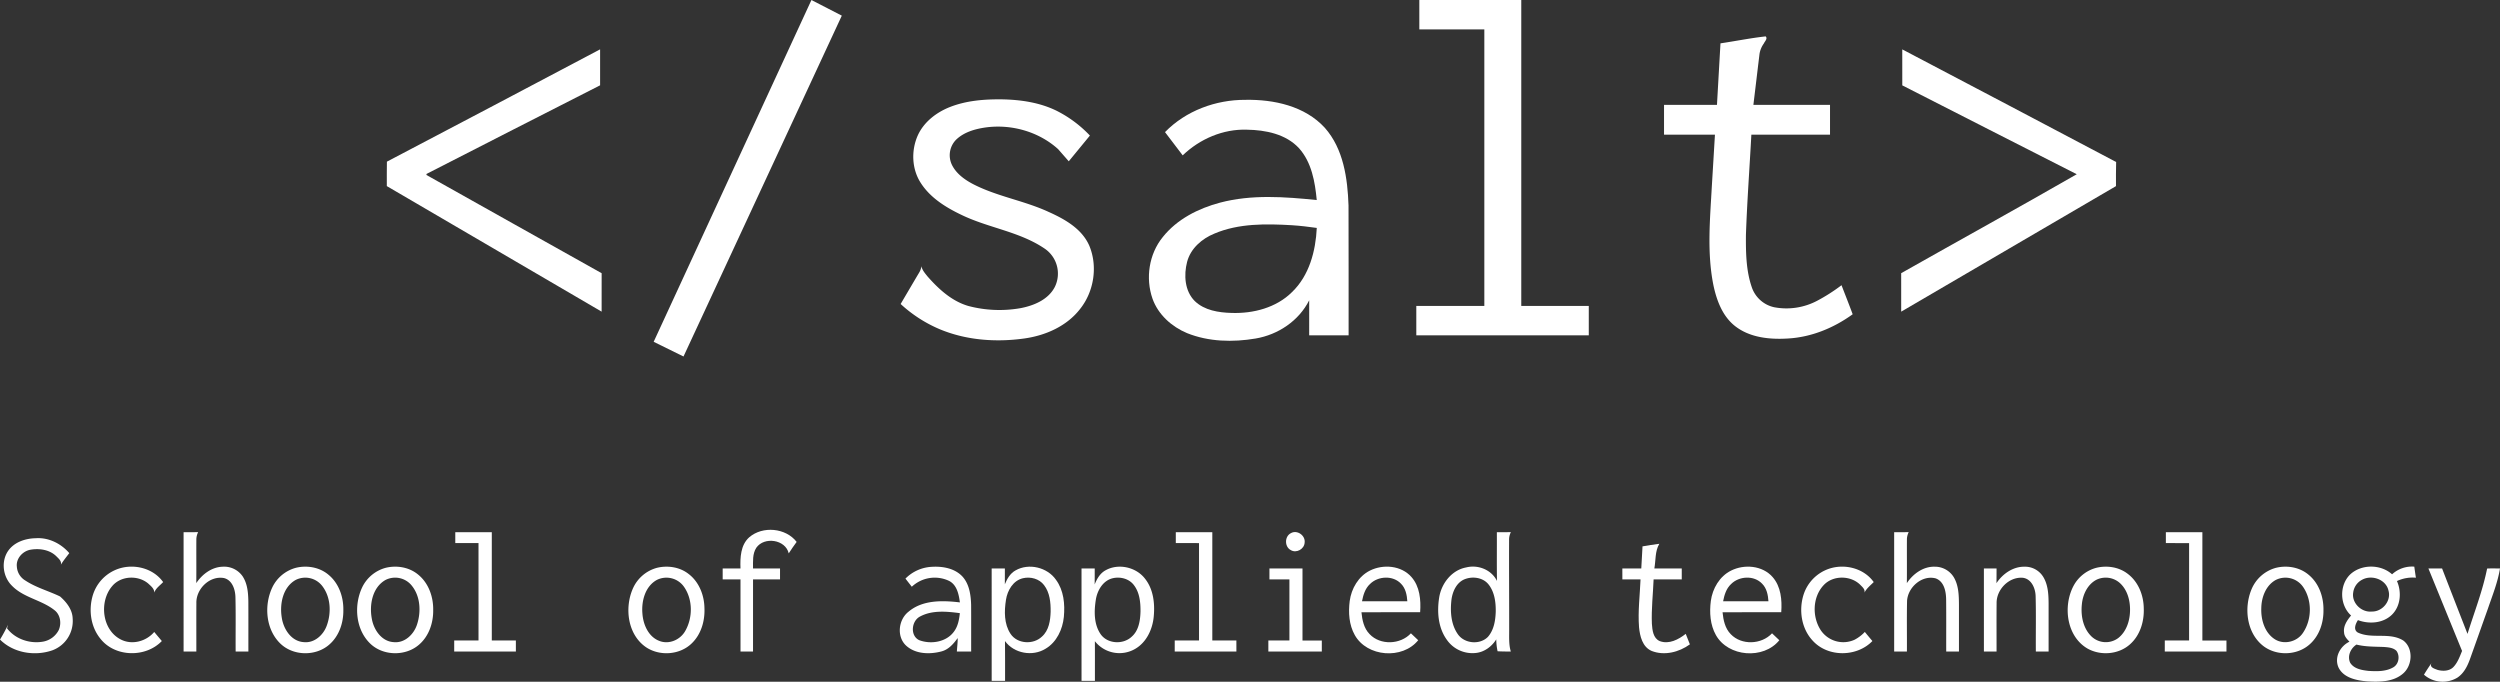 <svg xmlns="http://www.w3.org/2000/svg" viewBox="0 0 1446.88 394.555"><rect x="0" y="0" width="1446.88" height="394.555" fill="#333333" stroke="none"/><defs><style>.a{fill:#fff;}</style></defs><title>Salt-logo-big</title><path class="a" d="M821.44,0h59V177.06h39.07q-.015,8.5,0,17H819.69v-17h39.37V17H821.44Z"/><path class="a" d="M469.62.01c5.88,2.98,11.71,6.06,17.58,9.05q-45.795,98.64-91.62,197.26c-5.75-2.85-11.52-5.66-17.27-8.5Q423.955,98.91,469.62.01Z"/><path class="a" d="M995.73,25.09c8.72-1.29,17.39-3.06,26.16-4.03,1.28,1.35-.52,2.86-1.05,4.1a14.022,14.022,0,0,0-2.5,5.94c-1.2,9.86-2.36,19.72-3.56,29.59q22.17,0,44.35,0V77.94H1013.6c-1.03,19.36-2.47,38.69-3.14,58.07-.06,10.08.05,20.45,3.35,30.1a17.658,17.658,0,0,0,13.02,11.71,38.071,38.071,0,0,0,25.04-3.85,102.938,102.938,0,0,0,13.91-8.91c2.15,5.61,4.38,11.18,6.46,16.82-10.95,7.93-23.93,13.28-37.51,14.03-10.53.65-22.04-.48-30.61-7.23-7.28-5.75-10.64-14.9-12.49-23.69-3.76-18.77-1.95-38.02-.91-56.97q.915-15.03,1.81-30.08-14.745,0-29.47,0c0-5.75-.01-11.5.01-17.26q15.315.015,30.63.01Q994.72,42.885,995.73,25.09Z"/><path class="a" d="M223.92,93.56q61.755-32.385,123.39-65,.015,10.41,0,20.82c-33.46,17.09-66.99,34.08-100.41,51.26-.04.15-.1.46-.14.61,33.77,19.03,67.65,37.88,101.44,56.87-.02,7.42,0,14.83-.01,22.25q-62.16-36.315-124.32-72.66C223.89,103,223.82,98.28,223.92,93.56Z"/><path class="a" d="M1100.94,28.58c41.26,21.73,82.58,43.33,123.78,65.18-.18,4.65-.06,9.31-.09,13.96q-62.175,36.315-124.31,72.65c-.02-7.42,0-14.84-.01-22.27,33.84-19.13,67.91-37.9,101.61-57.26-33.7-17.06-67.3-34.32-100.97-51.43C1100.92,42.47,1100.93,35.53,1100.94,28.58Z"/><path class="a" d="M612.39,86.32c-11.22-10.16-27.14-14.63-42.07-12.54-6.07.88-12.39,2.69-16.93,7.03a12.8,12.8,0,0,0-2.38,14.76c2.51,4.98,7.24,8.38,12.06,10.93,13.86,7.2,29.57,9.56,43.71,16.09,9.4,4.21,19.38,9.75,23.68,19.67,4.92,11.84,2.72,26.29-5.19,36.34-7.75,10.16-20.16,15.6-32.57,17.31-16.45,2.29-33.7,1.01-49.1-5.49a78.189,78.189,0,0,1-22.35-14.48c3.62-6.15,7.23-12.32,10.88-18.46a9.255,9.255,0,0,0,1.15-3.42h0c.4,2.25,2.16,4.21,3.51,5.91,6.46,7.34,14.09,14.37,23.71,17.13a70.487,70.487,0,0,0,30.11,1.25c7.76-1.47,16.19-4.96,19.93-12.41a17.469,17.469,0,0,0-5.82-21.97c-14.51-9.93-32.52-12-48.15-19.55-9.09-4.33-18.17-9.91-23.7-18.58-5.23-8.08-5.57-18.78-1.7-27.47,3.53-7.78,10.74-13.31,18.54-16.4,9.48-3.74,19.82-4.57,29.93-4.47,11.17.18,22.6,1.85,32.64,7a69.51,69.51,0,0,1,18.5,13.96L618.55,93.35"/><path class="a" d="M674.25,76.46c12.06-12.38,29.37-18.75,46.52-18.68,16.46-.3,34.42,3.56,45.96,16.17,10.82,12.2,13.19,29.28,13.73,44.99.11,25.04.01,50.08.05,75.12H757.69c0-6.76-.02-13.51.01-20.27-5.97,11.89-17.98,19.92-30.96,22.12-13.18,2.25-27.25,1.92-39.77-3.13-8.86-3.71-16.68-10.71-19.95-19.91-4.14-11.83-2.06-25.81,5.89-35.6,8.24-10.4,20.61-16.65,33.23-20,18.24-4.82,37.38-3.38,55.93-1.49-.99-10.53-2.96-21.82-10.24-29.98-7.6-8.24-19.38-10.57-30.14-10.74-13.79-.49-27.34,5.36-37.2,14.86Q679.375,83.185,674.25,76.46Zm28.56,58.74c-7.21,2.93-13.74,8.6-15.77,16.35-1.97,7.61-1.42,16.84,4.42,22.67,5.61,5.43,13.82,6.68,21.31,6.89,12.56.42,25.86-3,34.98-12.06,9.98-9.56,13.69-23.73,14.34-37.14-4.75-.67-9.51-1.25-14.3-1.56C732.73,129.48,716.96,129.19,702.81,135.2Z"/><path class="a" d="M433.62,310.95c7.76-6.68,21.14-5.49,27.44,2.68-1.57,2.17-3.15,4.35-4.58,6.63-1.84-8.01-14.16-9.86-18.76-3.26-2.32,3.55-1.87,7.96-1.91,12h15.63v6.31c-5.21,0-10.42.01-15.62,0q-.015,20.88-.01,41.75h-7.24q-.015-20.88-.01-41.75H418.25V329h10.31C428.33,322.73,428.58,315.45,433.62,310.95Z"/><path class="a" d="M106.25,308c2.81,0,5.61.01,8.42-.02a9.937,9.937,0,0,0-1.03,3.95c-.06,8.51.05,17.03-.04,25.54,3.38-5.05,8.81-9.22,15.08-9.47a13.013,13.013,0,0,1,11.68,5.46c2.85,4.25,3.28,9.55,3.37,14.53.05,9.69.01,19.38.02,29.07h-7.37c-.08-10.49.14-20.98-.12-31.46-.11-4.41-1.83-9.88-6.66-11.05-8.28-1.49-16.19,6.33-15.95,14.51-.06,9.33,0,18.67-.02,28h-7.38Z"/><path class="a" d="M263.5,308h21.13v62.68c4.64,0,9.28.01,13.93,0q0,3.18.01,6.38h-35.7c0-2.13,0-4.25.01-6.38,4.68.01,9.37,0,14.06,0q0-28.17,0-56.36-6.72-.015-13.44-.01Z"/><path class="a" d="M680.5,308h21.13v62.69c4.64-.01,9.29,0,13.93-.01,0,2.13,0,4.25.01,6.38h-35.7c0-2.13,0-4.25.01-6.38,4.68.01,9.37,0,14.06,0q0-28.17,0-56.36-6.72-.015-13.44-.01C680.49,312.21,680.5,310.1,680.5,308Z"/><path class="a" d="M747.09,308.57c3.65-2.13,8.54,1.38,7.97,5.48-.19,3.71-4.73,6.28-7.96,4.35C743.36,316.51,743.38,310.47,747.09,308.57Z"/><path class="a" d="M866.31,308c2.7,0,5.4.01,8.11-.02a9.615,9.615,0,0,0-1.03,3.95c-.07,17.7.07,35.4.05,53.09.01,4.04-.24,8.15.95,12.07-2.56-.02-5.11-.02-7.66-.17a34.054,34.054,0,0,1-.76-6.89c-2.65,4.25-7.11,7.53-12.21,7.91a18.023,18.023,0,0,1-16.38-7.64c-5.07-6.98-5.76-16.16-4.46-24.43,1.27-8.15,7.22-15.89,15.6-17.46,6.88-1.76,14.68,1.33,17.87,7.81C866.22,326.81,866.36,317.41,866.31,308Zm-19.25,27.5c-4.28,2.11-6.35,6.91-7,11.39-.8,6.79-.4,14.31,3.63,20.1,3.77,5.54,12.78,6.38,17.46,1.58,3.46-3.96,4.34-9.46,4.51-14.54.08-5.49-.67-11.43-4.21-15.84C858.08,334.02,851.73,333.34,847.06,335.5Z"/><path class="a" d="M1096.25,308c2.8,0,5.61.01,8.42-.02a9.406,9.406,0,0,0-1.03,3.98c-.06,8.51.05,17.01-.04,25.52,3.55-5.35,9.47-9.69,16.13-9.5a12.809,12.809,0,0,1,11,6.05c2.85,4.77,2.98,10.51,3.02,15.91v27.12h-7.37c-.04-10.01.06-20.03-.05-30.04-.04-4.65-1.15-10.55-6.12-12.3-8-2.03-16.15,5.28-16.5,13.21-.2,9.71-.02,19.42-.08,29.13h-7.38Z"/><path class="a" d="M1253.5,308h21.13v62.69c4.64,0,9.29-.01,13.94,0q-.03,3.18,0,6.37h-35.7c-.01-2.13-.01-4.25.01-6.38,4.68.01,9.36,0,14.06,0q0-28.17.01-56.35c-4.49-.03-8.97-.01-13.45-.02Q1253.485,311.145,1253.5,308Z"/><path class="a" d="M4.62,318.95c3.53-5.2,10.07-7.35,16.11-7.45,7.42-.51,14.6,3.07,19.37,8.63-1.68,2.21-3.44,4.36-4.9,6.72.59-2.07-1.22-3.5-2.5-4.81-3.89-3.92-9.89-4.8-15.14-3.87-4.5.84-8.39,5.13-7.8,9.87a10.023,10.023,0,0,0,4.92,7.95c6.18,4.08,13.45,6.01,20.07,9.21,3.73,3.29,7.18,7.61,7.31,12.83a18.067,18.067,0,0,1-11.74,18.34C20.14,379.91,7.76,377.93,0,370.14c1.72-2.76,3.21-5.64,4.66-8.53-.15.51-.45,1.53-.59,2.04,4.84,6.32,13.42,9.14,21.15,7.64a12.707,12.707,0,0,0,8.79-6.68c1.66-3.8.96-8.83-2.46-11.45-7.52-6.01-17.99-7.19-24.76-14.29C1.68,333.75.55,325.02,4.62,318.95Z"/><path class="a" d="M950.61,316.21c3.23-.55,6.47-1.11,9.73-1.49-2.57,4.31-2,9.51-2.88,14.28h15.86c-.01,2.1-.02,4.2,0,6.31H957.03c-.33,8.56-1.35,17.11-1,25.68.27,3.64.68,8.4,4.55,10.05,5.35,2.02,10.89-.93,15.04-4.2.82,2.02,1.61,4.04,2.4,6.08-6.23,4.54-14.76,6.72-22.12,3.82-5.32-2.28-6.82-8.53-7.31-13.74-.71-9.23.5-18.46.87-27.68q-5.265-.015-10.52,0-.015-3.165-.01-6.32h10.96C950.12,324.73,950.37,320.47,950.61,316.21Z"/><path class="a" d="M68.64,329.14c9.09-3.03,20.12-.25,25.78,7.74-1.8,1.95-4.23,3.5-5.14,6.11.08-2.31-1.93-3.78-3.43-5.21-5.88-5.03-15.84-4.62-20.9,1.41-7.64,8.87-5.99,25.26,4.85,30.85,6.54,3.45,14.79,1.2,19.46-4.29,1.46,1.76,2.93,3.5,4.4,5.25-9.38,9.79-27.22,9.39-35.63-1.45-5.66-6.99-6.86-16.9-4.22-25.34A23.354,23.354,0,0,1,68.64,329.14Z"/><path class="a" d="M171.13,328.65c6.46-1.62,13.78-.41,18.95,3.96,5.99,4.89,8.76,12.83,8.63,20.41.13,7.3-2.38,14.95-7.97,19.88-7.63,6.87-20.4,6.87-28.02,0-8.94-8.15-10.1-22.48-5.08-33.03A21.21,21.21,0,0,1,171.13,328.65Zm-.03,7.01c-7.35,4.15-9.26,13.67-8.08,21.43.87,6.68,5.36,14.02,12.71,14.54,6.13.7,11.4-4.04,13.37-9.52,2.73-7.41,2.36-16.54-2.59-22.95A12.377,12.377,0,0,0,171.1,335.66Z"/><path class="a" d="M223.15,328.64c6.45-1.61,13.75-.39,18.9,3.95,6.01,4.89,8.79,12.84,8.66,20.44.12,7.31-2.39,14.96-7.98,19.89-7.62,6.83-20.35,6.84-27.97.02-8.98-8.15-10.14-22.5-5.12-33.07A21.207,21.207,0,0,1,223.15,328.64Zm-.04,7.02c-7.6,4.31-9.4,14.26-7.95,22.23,1.04,6.42,5.55,13.28,12.6,13.74,6.4.72,11.75-4.45,13.6-10.19,2.46-7.48,1.96-16.63-3.31-22.82A12.31,12.31,0,0,0,223.11,335.66Z"/><path class="a" d="M380.17,328.64c6.24-1.54,13.28-.48,18.39,3.56,6.04,4.61,9.05,12.33,9.14,19.78.32,7.41-1.95,15.25-7.44,20.45-6.86,6.62-18.33,7.43-26.23,2.24-10.83-7.27-12.74-22.95-7.67-34.23A21.3,21.3,0,0,1,380.17,328.64Zm.01,6.98c-6.78,3.72-9.01,12.22-8.38,19.46.42,6.36,3.47,13.47,9.82,15.86,5.66,2.24,12.25-.73,15.06-5.94,4.29-7.63,4.3-17.93-.71-25.23A12.425,12.425,0,0,0,380.18,335.62Z"/><path class="a" d="M524.03,334.87a23.018,23.018,0,0,1,14.6-6.78c6.45-.5,13.71.62,18.35,5.54,4.02,4.4,4.88,10.65,5.06,16.38.06,9.02.01,18.03.03,27.05h-8.28c.14-2.59.52-5.17.47-7.77-2.41,3.34-5.27,6.67-9.43,7.73-6.83,1.81-15.21,1.58-20.6-3.54-5.38-5.25-4.22-14.86,1.52-19.4,8.18-6.96,19.74-6.63,29.79-5.44-.61-4.58-1.67-9.99-6.13-12.38a19.328,19.328,0,0,0-21.7,3.32Q525.865,337.225,524.03,334.87Zm8.45,21.94c-5,2.53-5.88,11.14-.48,13.69,6.78,2.55,15.73,1.14,20.15-5.02,2.27-3.06,2.97-6.91,3.37-10.62C547.91,353.87,539.5,353.03,532.48,356.81Z"/><path class="a" d="M587.8,330.09c7.66-4.35,18.35-1.75,23.35,5.46,4.52,6.12,5.26,14.12,4.56,21.48-.71,7.21-4.15,14.64-10.58,18.42-7.5,4.69-18.26,2.77-23.49-4.43.11,7.68.02,15.36.05,23.04h-7.75q-.015-32.535-.01-65.06h7.64c-.01,3.05.01,6.1-.01,9.16C582.85,334.97,584.68,331.79,587.8,330.09Zm4.26,4.55c-5.71,1.32-9.02,7.07-9.85,12.51-1.03,6.56-1.16,13.94,2.65,19.69,3.9,5.89,13.13,6.38,18.12,1.64,4.09-3.58,4.93-9.34,5.08-14.47.07-5.3-.47-11.05-3.82-15.38C601.48,334.94,596.42,333.62,592.06,334.64Z"/><path class="a" d="M639.78,330.1c7.44-4.24,17.81-1.92,22.95,4.89,4.86,6.14,5.71,14.41,4.99,21.96-.7,7.24-4.14,14.7-10.58,18.5a18.077,18.077,0,0,1-23.48-4.36c.06,7.66.01,15.31.03,22.97h-7.75q-.015-32.52-.01-65.06h7.64c-.01,3.08.01,6.17-.03,9.26C634.81,335.03,636.64,331.83,639.78,330.1Zm4.33,4.53c-5.73,1.3-9.06,7.05-9.9,12.49-1.03,6.56-1.17,13.96,2.65,19.71,3.89,5.89,13.1,6.39,18.1,1.67,4.12-3.58,4.96-9.4,5.11-14.56.05-5.28-.5-11.02-3.84-15.33C653.48,334.95,648.45,333.64,644.11,334.63Z"/><path class="a" d="M792.84,330.23c7.67-3.84,18.16-2.98,24.02,3.7,4.89,5.5,5.55,13.35,5.05,20.38-11.33.02-22.65-.03-33.97.03.44,4.51,1.41,9.31,4.72,12.66,6.22,6.58,17.83,6.09,23.91-.47q2.1,2,4.22,4c-9.12,11.28-29.61,9.72-36.72-3-3.33-5.92-3.77-13.04-2.93-19.66C782.09,340.65,786.19,333.56,792.84,330.23Zm0,7.82c-2.78,2.58-3.88,6.33-4.57,9.93,8.74.02,17.48.04,26.22-.01-.23-3.6-.97-7.42-3.6-10.09C806.23,332.87,797.53,333.31,792.84,338.05Z"/><path class="a" d="M1001.87,330.23c7.66-3.84,18.14-2.97,24,3.7,4.88,5.51,5.54,13.35,5.03,20.38-11.32.02-22.64-.03-33.97.03.45,4.52,1.43,9.35,4.76,12.7,6.24,6.54,17.81,6.03,23.88-.51q2.1,2,4.22,4c-9.11,11.29-29.61,9.72-36.72-3-3.33-5.93-3.77-13.06-2.93-19.68C991.1,340.63,995.2,333.53,1001.87,330.23Zm-.08,7.87c-2.75,2.57-3.84,6.3-4.53,9.88,8.75.02,17.49.04,26.23-.01-.23-3.62-.98-7.47-3.65-10.14C1015.16,332.85,1006.46,333.33,1001.79,338.1Z"/><path class="a" d="M1058.6,329.15c9.1-3.04,20.15-.27,25.82,7.73-1.9,1.93-4.13,3.65-5.37,6.11.45-1.81-1-3.07-2.13-4.22-5.52-5.83-15.98-6.04-21.49-.09-6.5,6.93-6.73,18.43-1.58,26.18a15.748,15.748,0,0,0,19.42,5.42,22.55,22.55,0,0,0,6.01-4.55c1.43,1.78,2.9,3.53,4.38,5.27-9.05,9.39-25.94,9.48-34.69-.36-6.43-6.98-7.96-17.53-5.17-26.42A23.354,23.354,0,0,1,1058.6,329.15Z"/><path class="a" d="M1155.46,337.51c3.57-5.4,9.55-9.62,16.22-9.53a12.365,12.365,0,0,1,10.99,6.13c2.63,4.47,2.91,9.82,2.96,14.88v28.07h-7.38c-.09-10.69.17-21.4-.13-32.09-.12-4.49-2.41-9.97-7.43-10.58-7.99-.66-15.26,6.78-15.15,14.67-.09,9.33-.01,18.67-.03,28h-7.32q0-24.03-.01-48.06h7.33C1155.51,331.84,1155.5,334.67,1155.46,337.51Z"/><path class="a" d="M1213.14,328.65c6.25-1.55,13.29-.5,18.41,3.55,6.03,4.6,9.05,12.3,9.15,19.75.34,7.65-2.1,15.79-7.97,20.96-6.54,5.87-16.85,6.72-24.47,2.51-12.21-7-14.4-24.4-8.3-36.16A21.079,21.079,0,0,1,1213.14,328.65Zm.02,6.97c-5.13,2.79-7.81,8.65-8.29,14.27-.66,6.49.7,13.68,5.51,18.39a12.024,12.024,0,0,0,15.59.96c4.56-3.6,6.57-9.57,6.77-15.22.26-5.94-1.29-12.37-5.79-16.52A12.3,12.3,0,0,0,1213.16,335.62Z"/><path class="a" d="M1317.22,328.63c6.44-1.59,13.72-.36,18.86,3.99,5.98,4.88,8.74,12.79,8.63,20.36.13,7.3-2.36,14.95-7.93,19.89-7.27,6.56-19.24,6.91-26.95.95-9.61-7.53-11.23-21.9-6.78-32.69A21.335,21.335,0,0,1,1317.22,328.63Zm-.07,7c-5.78,3.15-8.34,10.04-8.42,16.33-.26,6.72,1.94,14.3,7.91,18.06,5.36,3.32,12.87,1.41,16.25-3.83,5.18-7.69,5.3-18.77.06-26.45A12.433,12.433,0,0,0,1317.15,335.63Z"/><path class="a" d="M1360.14,332.49c6.48-6.09,17.69-6.04,24.28-.11a17.065,17.065,0,0,1,12.86-4.43c.29,2.13.59,4.27.93,6.4a21.415,21.415,0,0,0-10.97,1.93c2.78,6.32,2.19,14.43-2.87,19.45-5.13,5.03-13.22,5.61-19.71,3.17-1.36,2.08-2.84,5.55-.06,7.19,8.26,3.89,18.43-.38,26.37,4.66,5.9,4.56,5.24,14.54-.3,19.16-5.71,4.9-13.82,4.84-20.9,4.43-5.99-.57-13.29-1.99-16.27-7.88-2.72-5.79.78-12.47,6.25-15.08-1.41-1.49-2.98-3.06-3.1-5.24-.58-3.81,1.75-7.13,4.04-9.91C1354.07,350.24,1353.76,338.76,1360.14,332.49Zm6.89,3.06a9.712,9.712,0,0,0-5.11,7.39c-1,6.08,4.82,11.64,10.81,10.99,6.06.14,11.3-6.1,9.62-12.06C1380.96,335.31,1372.63,332.44,1367.03,335.55Zm-6.89,47.95c2.17,3.6,6.78,4.35,10.63,4.78,4.79.3,9.99.43,14.29-2.03,3.28-1.84,4.03-6.59,1.91-9.55-1.87-1.89-4.72-2.04-7.19-2.26-5.34-.22-10.75-.07-15.96-1.39C1360.44,375.22,1358.41,379.66,1360.14,383.5Z"/><path class="a" d="M734.69,329h19.13q0,20.85,0,41.69,5.58-.015,11.18,0-.015,3.18,0,6.37H734.06v-6.37q6.09-.015,12.19-.01V335.32q-5.79-.015-11.56-.01C734.68,333.21,734.68,331.1,734.69,329Z"/><path class="a" d="M1405.44,329q3.945,0,7.92.01,7.335,18.945,14.72,37.86c3.9-12.57,8.76-24.9,11.35-37.83,2.47-.12,4.96-.04,7.45-.03-1.3,8.01-4.37,15.56-6.98,23.21-3.52,9.87-7,19.76-10.54,29.62-1.47,4-3.59,8.05-7.28,10.42a16.469,16.469,0,0,1-19.2-1.78c1.38-2.34,2.89-4.6,4.44-6.83-1.56,2.56,1.63,3.34,3.46,4.07,2.99.8,6.68.73,9.03-1.56,2.54-2.6,3.76-6.12,5.12-9.41Q1415.18,352.87,1405.44,329Z"/></svg>